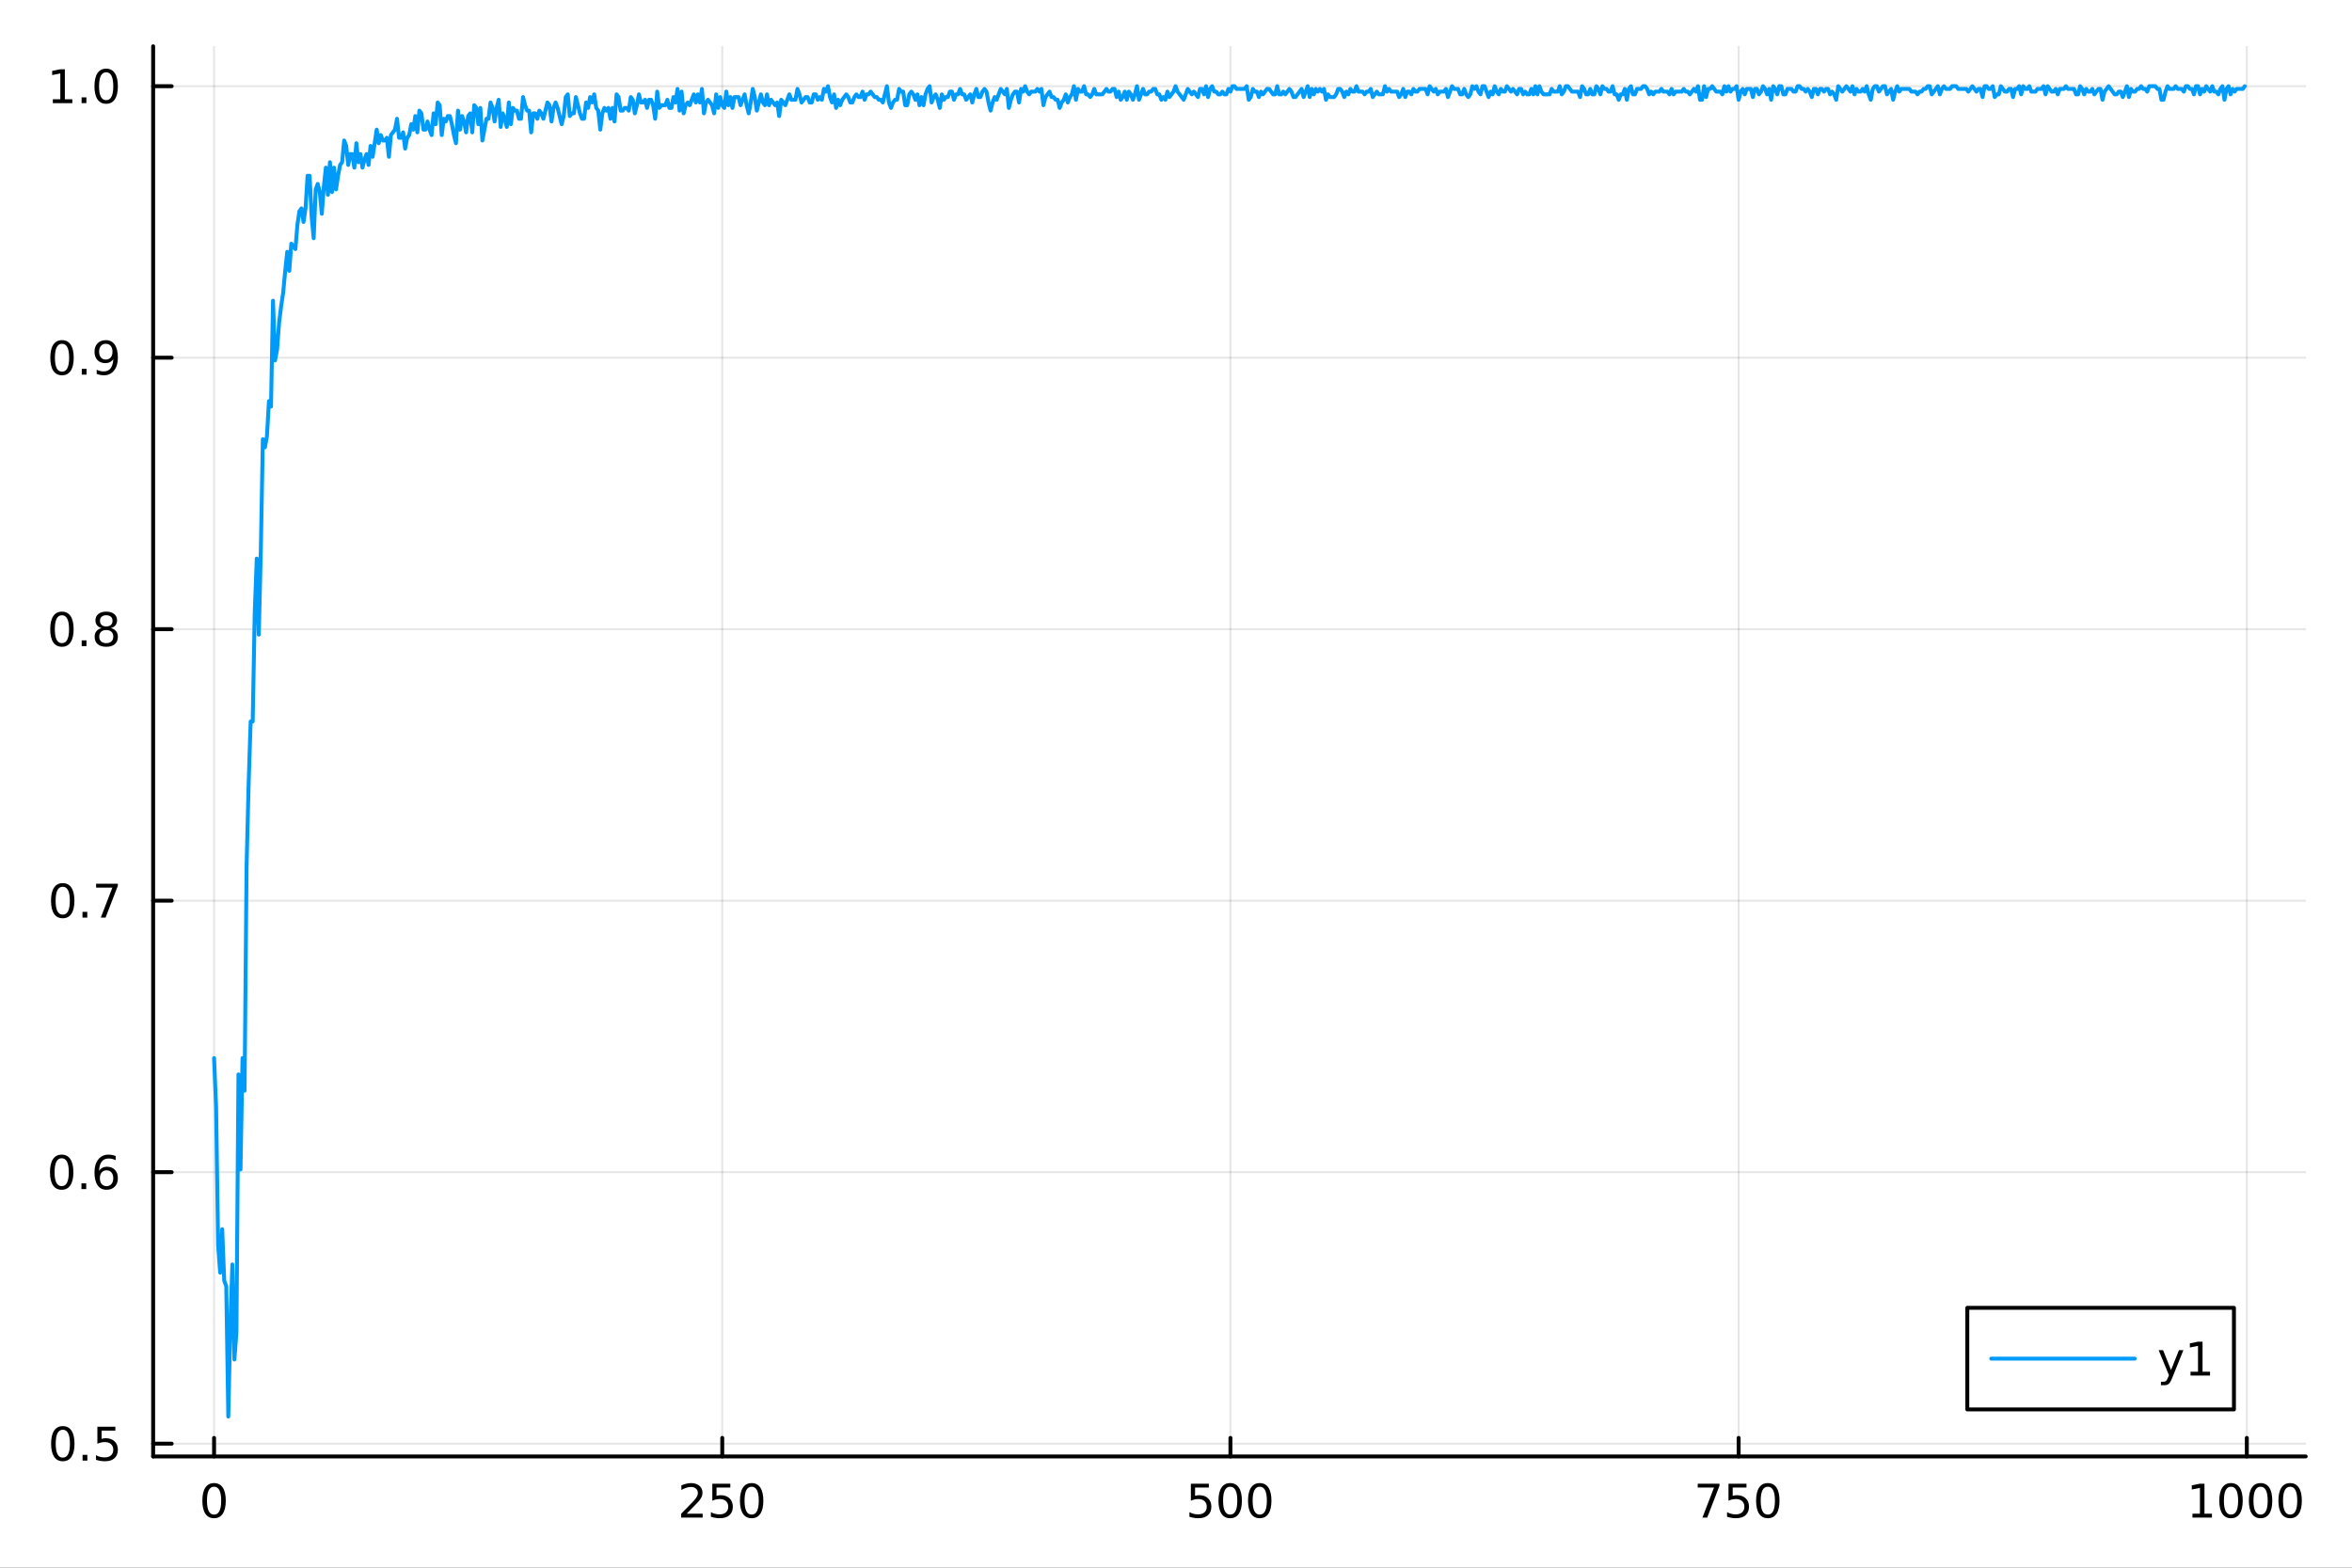 <?xml version="1.0" encoding="utf-8"?>
<svg xmlns="http://www.w3.org/2000/svg" xmlns:xlink="http://www.w3.org/1999/xlink" width="600" height="400" viewBox="0 0 2400 1600">
<rect x="0" y="0" width="2400" height="1600" fill="#333333" stroke="none"/>
<defs>
  <clipPath id="clip530">
    <rect x="0" y="0" width="2400" height="1600"/>
  </clipPath>
</defs>
<path clip-path="url(#clip530)" d="M0 1600 L2400 1600 L2400 0 L0 0  Z" fill="#ffffff" fill-rule="evenodd" fill-opacity="1"/>
<defs>
  <clipPath id="clip531">
    <rect x="480" y="0" width="1681" height="1600"/>
  </clipPath>
</defs>
<path clip-path="url(#clip530)" d="M156.274 1486.45 L2352.76 1486.45 L2352.76 47.244 L156.274 47.244  Z" fill="#ffffff" fill-rule="evenodd" fill-opacity="1"/>
<defs>
  <clipPath id="clip532">
    <rect x="156" y="47" width="2197" height="1440"/>
  </clipPath>
</defs>
<polyline clip-path="url(#clip532)" style="stroke:#000000; stroke-linecap:round; stroke-linejoin:round; stroke-width:2; stroke-opacity:0.1; fill:none" points="218.439,1486.45 218.439,47.244 "/>
<polyline clip-path="url(#clip532)" style="stroke:#000000; stroke-linecap:round; stroke-linejoin:round; stroke-width:2; stroke-opacity:0.1; fill:none" points="736.995,1486.45 736.995,47.244 "/>
<polyline clip-path="url(#clip532)" style="stroke:#000000; stroke-linecap:round; stroke-linejoin:round; stroke-width:2; stroke-opacity:0.1; fill:none" points="1255.55,1486.45 1255.55,47.244 "/>
<polyline clip-path="url(#clip532)" style="stroke:#000000; stroke-linecap:round; stroke-linejoin:round; stroke-width:2; stroke-opacity:0.1; fill:none" points="1774.11,1486.45 1774.11,47.244 "/>
<polyline clip-path="url(#clip532)" style="stroke:#000000; stroke-linecap:round; stroke-linejoin:round; stroke-width:2; stroke-opacity:0.1; fill:none" points="2292.67,1486.45 2292.67,47.244 "/>
<polyline clip-path="url(#clip530)" style="stroke:#000000; stroke-linecap:round; stroke-linejoin:round; stroke-width:4; stroke-opacity:1; fill:none" points="156.274,1486.45 2352.76,1486.45 "/>
<polyline clip-path="url(#clip530)" style="stroke:#000000; stroke-linecap:round; stroke-linejoin:round; stroke-width:4; stroke-opacity:1; fill:none" points="218.439,1486.45 218.439,1467.55 "/>
<polyline clip-path="url(#clip530)" style="stroke:#000000; stroke-linecap:round; stroke-linejoin:round; stroke-width:4; stroke-opacity:1; fill:none" points="736.995,1486.45 736.995,1467.55 "/>
<polyline clip-path="url(#clip530)" style="stroke:#000000; stroke-linecap:round; stroke-linejoin:round; stroke-width:4; stroke-opacity:1; fill:none" points="1255.55,1486.45 1255.55,1467.55 "/>
<polyline clip-path="url(#clip530)" style="stroke:#000000; stroke-linecap:round; stroke-linejoin:round; stroke-width:4; stroke-opacity:1; fill:none" points="1774.11,1486.45 1774.11,1467.55 "/>
<polyline clip-path="url(#clip530)" style="stroke:#000000; stroke-linecap:round; stroke-linejoin:round; stroke-width:4; stroke-opacity:1; fill:none" points="2292.67,1486.45 2292.67,1467.55 "/>
<path clip-path="url(#clip530)" d="M218.439 1517.37 Q214.828 1517.37 212.999 1520.93 Q211.193 1524.47 211.193 1531.6 Q211.193 1538.71 212.999 1542.27 Q214.828 1545.82 218.439 1545.82 Q222.073 1545.82 223.879 1542.27 Q225.707 1538.71 225.707 1531.6 Q225.707 1524.47 223.879 1520.93 Q222.073 1517.37 218.439 1517.37 M218.439 1513.66 Q224.249 1513.66 227.304 1518.27 Q230.383 1522.85 230.383 1531.6 Q230.383 1540.33 227.304 1544.94 Q224.249 1549.52 218.439 1549.52 Q212.629 1549.52 209.55 1544.94 Q206.494 1540.33 206.494 1531.6 Q206.494 1522.85 209.55 1518.27 Q212.629 1513.66 218.439 1513.66 Z" fill="#000000" fill-rule="nonzero" fill-opacity="1" /><path clip-path="url(#clip530)" d="M700.688 1544.91 L717.007 1544.91 L717.007 1548.85 L695.063 1548.85 L695.063 1544.91 Q697.725 1542.16 702.308 1537.53 Q706.915 1532.88 708.095 1531.53 Q710.34 1529.01 711.22 1527.27 Q712.123 1525.51 712.123 1523.82 Q712.123 1521.07 710.178 1519.33 Q708.257 1517.6 705.155 1517.6 Q702.956 1517.6 700.503 1518.36 Q698.072 1519.13 695.294 1520.68 L695.294 1515.95 Q698.118 1514.82 700.572 1514.24 Q703.026 1513.66 705.063 1513.66 Q710.433 1513.66 713.628 1516.35 Q716.822 1519.03 716.822 1523.52 Q716.822 1525.65 716.012 1527.57 Q715.225 1529.47 713.118 1532.07 Q712.54 1532.74 709.438 1535.95 Q706.336 1539.15 700.688 1544.91 Z" fill="#000000" fill-rule="nonzero" fill-opacity="1" /><path clip-path="url(#clip530)" d="M726.868 1514.29 L745.225 1514.29 L745.225 1518.22 L731.151 1518.22 L731.151 1526.7 Q732.169 1526.35 733.188 1526.19 Q734.206 1526 735.225 1526 Q741.012 1526 744.391 1529.17 Q747.771 1532.34 747.771 1537.76 Q747.771 1543.34 744.299 1546.44 Q740.826 1549.52 734.507 1549.52 Q732.331 1549.52 730.063 1549.15 Q727.817 1548.78 725.41 1548.04 L725.41 1543.34 Q727.493 1544.47 729.715 1545.03 Q731.938 1545.58 734.414 1545.58 Q738.419 1545.58 740.757 1543.48 Q743.095 1541.37 743.095 1537.76 Q743.095 1534.15 740.757 1532.04 Q738.419 1529.94 734.414 1529.94 Q732.539 1529.94 730.664 1530.35 Q728.813 1530.77 726.868 1531.65 L726.868 1514.29 Z" fill="#000000" fill-rule="nonzero" fill-opacity="1" /><path clip-path="url(#clip530)" d="M766.984 1517.37 Q763.373 1517.37 761.544 1520.93 Q759.738 1524.47 759.738 1531.6 Q759.738 1538.71 761.544 1542.27 Q763.373 1545.82 766.984 1545.82 Q770.618 1545.82 772.423 1542.27 Q774.252 1538.71 774.252 1531.6 Q774.252 1524.47 772.423 1520.93 Q770.618 1517.37 766.984 1517.37 M766.984 1513.66 Q772.794 1513.66 775.849 1518.27 Q778.928 1522.85 778.928 1531.6 Q778.928 1540.33 775.849 1544.94 Q772.794 1549.52 766.984 1549.52 Q761.174 1549.52 758.095 1544.94 Q755.039 1540.33 755.039 1531.6 Q755.039 1522.85 758.095 1518.27 Q761.174 1513.66 766.984 1513.66 Z" fill="#000000" fill-rule="nonzero" fill-opacity="1" /><path clip-path="url(#clip530)" d="M1215.17 1514.29 L1233.53 1514.29 L1233.53 1518.22 L1219.45 1518.22 L1219.45 1526.7 Q1220.47 1526.35 1221.49 1526.19 Q1222.51 1526 1223.53 1526 Q1229.31 1526 1232.69 1529.17 Q1236.07 1532.34 1236.07 1537.76 Q1236.07 1543.34 1232.6 1546.44 Q1229.13 1549.52 1222.81 1549.52 Q1220.63 1549.52 1218.36 1549.15 Q1216.12 1548.78 1213.71 1548.04 L1213.71 1543.34 Q1215.8 1544.47 1218.02 1545.03 Q1220.24 1545.58 1222.72 1545.58 Q1226.72 1545.58 1229.06 1543.48 Q1231.4 1541.37 1231.4 1537.76 Q1231.4 1534.15 1229.06 1532.04 Q1226.72 1529.94 1222.72 1529.94 Q1220.84 1529.94 1218.97 1530.35 Q1217.11 1530.77 1215.17 1531.65 L1215.17 1514.29 Z" fill="#000000" fill-rule="nonzero" fill-opacity="1" /><path clip-path="url(#clip530)" d="M1255.29 1517.37 Q1251.67 1517.37 1249.85 1520.93 Q1248.04 1524.47 1248.04 1531.6 Q1248.04 1538.71 1249.85 1542.27 Q1251.67 1545.82 1255.29 1545.82 Q1258.92 1545.82 1260.73 1542.27 Q1262.55 1538.71 1262.55 1531.6 Q1262.55 1524.47 1260.73 1520.93 Q1258.92 1517.37 1255.29 1517.37 M1255.29 1513.66 Q1261.1 1513.66 1264.15 1518.27 Q1267.23 1522.85 1267.23 1531.6 Q1267.23 1540.33 1264.15 1544.94 Q1261.1 1549.52 1255.29 1549.52 Q1249.48 1549.52 1246.4 1544.94 Q1243.34 1540.33 1243.34 1531.6 Q1243.34 1522.85 1246.4 1518.27 Q1249.48 1513.66 1255.29 1513.66 Z" fill="#000000" fill-rule="nonzero" fill-opacity="1" /><path clip-path="url(#clip530)" d="M1285.45 1517.37 Q1281.84 1517.37 1280.01 1520.93 Q1278.2 1524.47 1278.2 1531.6 Q1278.2 1538.71 1280.01 1542.27 Q1281.84 1545.82 1285.45 1545.82 Q1289.08 1545.82 1290.89 1542.27 Q1292.72 1538.71 1292.72 1531.6 Q1292.72 1524.47 1290.89 1520.93 Q1289.08 1517.37 1285.45 1517.37 M1285.45 1513.66 Q1291.26 1513.66 1294.31 1518.27 Q1297.39 1522.85 1297.39 1531.6 Q1297.39 1540.33 1294.31 1544.94 Q1291.26 1549.52 1285.45 1549.52 Q1279.64 1549.52 1276.56 1544.94 Q1273.5 1540.33 1273.5 1531.6 Q1273.5 1522.85 1276.56 1518.27 Q1279.64 1513.66 1285.45 1513.66 Z" fill="#000000" fill-rule="nonzero" fill-opacity="1" /><path clip-path="url(#clip530)" d="M1732.38 1514.29 L1754.61 1514.29 L1754.61 1516.28 L1742.06 1548.85 L1737.18 1548.85 L1748.98 1518.22 L1732.38 1518.22 L1732.38 1514.29 Z" fill="#000000" fill-rule="nonzero" fill-opacity="1" /><path clip-path="url(#clip530)" d="M1763.77 1514.29 L1782.13 1514.29 L1782.13 1518.22 L1768.06 1518.22 L1768.06 1526.7 Q1769.07 1526.35 1770.09 1526.19 Q1771.11 1526 1772.13 1526 Q1777.92 1526 1781.3 1529.17 Q1784.68 1532.34 1784.68 1537.76 Q1784.68 1543.34 1781.2 1546.44 Q1777.73 1549.52 1771.41 1549.52 Q1769.24 1549.52 1766.97 1549.15 Q1764.72 1548.78 1762.31 1548.04 L1762.31 1543.34 Q1764.4 1544.47 1766.62 1545.03 Q1768.84 1545.58 1771.32 1545.58 Q1775.32 1545.58 1777.66 1543.48 Q1780 1541.37 1780 1537.76 Q1780 1534.15 1777.66 1532.04 Q1775.32 1529.94 1771.32 1529.94 Q1769.44 1529.94 1767.57 1530.35 Q1765.72 1530.77 1763.77 1531.65 L1763.77 1514.29 Z" fill="#000000" fill-rule="nonzero" fill-opacity="1" /><path clip-path="url(#clip530)" d="M1803.89 1517.37 Q1800.28 1517.37 1798.45 1520.93 Q1796.64 1524.47 1796.64 1531.6 Q1796.64 1538.71 1798.45 1542.27 Q1800.28 1545.82 1803.89 1545.82 Q1807.52 1545.82 1809.33 1542.27 Q1811.16 1538.71 1811.16 1531.6 Q1811.16 1524.47 1809.33 1520.93 Q1807.52 1517.37 1803.89 1517.37 M1803.89 1513.66 Q1809.7 1513.66 1812.75 1518.27 Q1815.83 1522.85 1815.83 1531.6 Q1815.83 1540.33 1812.75 1544.94 Q1809.7 1549.52 1803.89 1549.52 Q1798.08 1549.52 1795 1544.94 Q1791.94 1540.33 1791.94 1531.6 Q1791.94 1522.85 1795 1518.27 Q1798.08 1513.66 1803.89 1513.66 Z" fill="#000000" fill-rule="nonzero" fill-opacity="1" /><path clip-path="url(#clip530)" d="M2237.19 1544.91 L2244.83 1544.91 L2244.83 1518.55 L2236.52 1520.21 L2236.52 1515.95 L2244.78 1514.29 L2249.46 1514.29 L2249.46 1544.91 L2257.1 1544.91 L2257.1 1548.85 L2237.19 1548.85 L2237.19 1544.91 Z" fill="#000000" fill-rule="nonzero" fill-opacity="1" /><path clip-path="url(#clip530)" d="M2276.54 1517.37 Q2272.93 1517.37 2271.1 1520.93 Q2269.3 1524.47 2269.3 1531.6 Q2269.3 1538.71 2271.1 1542.27 Q2272.93 1545.82 2276.54 1545.82 Q2280.18 1545.82 2281.98 1542.27 Q2283.81 1538.71 2283.81 1531.6 Q2283.81 1524.47 2281.98 1520.93 Q2280.18 1517.37 2276.54 1517.37 M2276.54 1513.66 Q2282.35 1513.66 2285.41 1518.27 Q2288.49 1522.85 2288.49 1531.6 Q2288.49 1540.33 2285.41 1544.94 Q2282.35 1549.52 2276.54 1549.52 Q2270.73 1549.52 2267.65 1544.94 Q2264.6 1540.33 2264.6 1531.6 Q2264.6 1522.85 2267.65 1518.27 Q2270.73 1513.66 2276.54 1513.66 Z" fill="#000000" fill-rule="nonzero" fill-opacity="1" /><path clip-path="url(#clip530)" d="M2306.7 1517.37 Q2303.09 1517.37 2301.27 1520.93 Q2299.46 1524.47 2299.46 1531.6 Q2299.46 1538.71 2301.27 1542.27 Q2303.09 1545.82 2306.7 1545.82 Q2310.34 1545.82 2312.14 1542.27 Q2313.97 1538.71 2313.97 1531.6 Q2313.97 1524.47 2312.14 1520.93 Q2310.34 1517.37 2306.7 1517.37 M2306.7 1513.66 Q2312.51 1513.66 2315.57 1518.27 Q2318.65 1522.85 2318.65 1531.6 Q2318.65 1540.33 2315.57 1544.94 Q2312.51 1549.52 2306.7 1549.52 Q2300.89 1549.52 2297.82 1544.94 Q2294.76 1540.33 2294.76 1531.6 Q2294.76 1522.85 2297.82 1518.27 Q2300.89 1513.66 2306.7 1513.66 Z" fill="#000000" fill-rule="nonzero" fill-opacity="1" /><path clip-path="url(#clip530)" d="M2336.87 1517.37 Q2333.26 1517.37 2331.43 1520.93 Q2329.62 1524.47 2329.62 1531.6 Q2329.62 1538.71 2331.43 1542.27 Q2333.26 1545.82 2336.87 1545.82 Q2340.5 1545.82 2342.31 1542.27 Q2344.14 1538.71 2344.14 1531.6 Q2344.14 1524.47 2342.31 1520.93 Q2340.5 1517.37 2336.87 1517.37 M2336.87 1513.66 Q2342.68 1513.66 2345.73 1518.27 Q2348.81 1522.85 2348.81 1531.6 Q2348.81 1540.33 2345.73 1544.94 Q2342.68 1549.52 2336.87 1549.52 Q2331.06 1549.52 2327.98 1544.94 Q2324.92 1540.33 2324.92 1531.6 Q2324.92 1522.85 2327.98 1518.27 Q2331.06 1513.66 2336.87 1513.66 Z" fill="#000000" fill-rule="nonzero" fill-opacity="1" /><polyline clip-path="url(#clip532)" style="stroke:#000000; stroke-linecap:round; stroke-linejoin:round; stroke-width:2; stroke-opacity:0.1; fill:none" points="156.274,1473.42 2352.76,1473.42 "/>
<polyline clip-path="url(#clip532)" style="stroke:#000000; stroke-linecap:round; stroke-linejoin:round; stroke-width:2; stroke-opacity:0.1; fill:none" points="156.274,1196.33 2352.76,1196.33 "/>
<polyline clip-path="url(#clip532)" style="stroke:#000000; stroke-linecap:round; stroke-linejoin:round; stroke-width:2; stroke-opacity:0.1; fill:none" points="156.274,919.245 2352.76,919.245 "/>
<polyline clip-path="url(#clip532)" style="stroke:#000000; stroke-linecap:round; stroke-linejoin:round; stroke-width:2; stroke-opacity:0.1; fill:none" points="156.274,642.156 2352.76,642.156 "/>
<polyline clip-path="url(#clip532)" style="stroke:#000000; stroke-linecap:round; stroke-linejoin:round; stroke-width:2; stroke-opacity:0.1; fill:none" points="156.274,365.066 2352.76,365.066 "/>
<polyline clip-path="url(#clip532)" style="stroke:#000000; stroke-linecap:round; stroke-linejoin:round; stroke-width:2; stroke-opacity:0.1; fill:none" points="156.274,87.976 2352.76,87.976 "/>
<polyline clip-path="url(#clip530)" style="stroke:#000000; stroke-linecap:round; stroke-linejoin:round; stroke-width:4; stroke-opacity:1; fill:none" points="156.274,1486.45 156.274,47.244 "/>
<polyline clip-path="url(#clip530)" style="stroke:#000000; stroke-linecap:round; stroke-linejoin:round; stroke-width:4; stroke-opacity:1; fill:none" points="156.274,1473.42 175.172,1473.42 "/>
<polyline clip-path="url(#clip530)" style="stroke:#000000; stroke-linecap:round; stroke-linejoin:round; stroke-width:4; stroke-opacity:1; fill:none" points="156.274,1196.33 175.172,1196.33 "/>
<polyline clip-path="url(#clip530)" style="stroke:#000000; stroke-linecap:round; stroke-linejoin:round; stroke-width:4; stroke-opacity:1; fill:none" points="156.274,919.245 175.172,919.245 "/>
<polyline clip-path="url(#clip530)" style="stroke:#000000; stroke-linecap:round; stroke-linejoin:round; stroke-width:4; stroke-opacity:1; fill:none" points="156.274,642.156 175.172,642.156 "/>
<polyline clip-path="url(#clip530)" style="stroke:#000000; stroke-linecap:round; stroke-linejoin:round; stroke-width:4; stroke-opacity:1; fill:none" points="156.274,365.066 175.172,365.066 "/>
<polyline clip-path="url(#clip530)" style="stroke:#000000; stroke-linecap:round; stroke-linejoin:round; stroke-width:4; stroke-opacity:1; fill:none" points="156.274,87.976 175.172,87.976 "/>
<path clip-path="url(#clip530)" d="M64.094 1459.22 Q60.483 1459.22 58.654 1462.79 Q56.849 1466.33 56.849 1473.46 Q56.849 1480.57 58.654 1484.13 Q60.483 1487.67 64.094 1487.67 Q67.728 1487.67 69.534 1484.13 Q71.362 1480.57 71.362 1473.46 Q71.362 1466.33 69.534 1462.79 Q67.728 1459.22 64.094 1459.22 M64.094 1455.52 Q69.904 1455.52 72.96 1460.13 Q76.038 1464.71 76.038 1473.46 Q76.038 1482.19 72.96 1486.79 Q69.904 1491.38 64.094 1491.38 Q58.284 1491.38 55.205 1486.79 Q52.15 1482.19 52.15 1473.46 Q52.15 1464.71 55.205 1460.13 Q58.284 1455.52 64.094 1455.52 Z" fill="#000000" fill-rule="nonzero" fill-opacity="1" /><path clip-path="url(#clip530)" d="M84.256 1484.83 L89.14 1484.83 L89.14 1490.7 L84.256 1490.7 L84.256 1484.83 Z" fill="#000000" fill-rule="nonzero" fill-opacity="1" /><path clip-path="url(#clip530)" d="M99.371 1456.14 L117.728 1456.14 L117.728 1460.08 L103.654 1460.08 L103.654 1468.55 Q104.672 1468.2 105.691 1468.04 Q106.709 1467.86 107.728 1467.86 Q113.515 1467.86 116.895 1471.03 Q120.274 1474.2 120.274 1479.62 Q120.274 1485.2 116.802 1488.3 Q113.33 1491.38 107.01 1491.38 Q104.834 1491.38 102.566 1491.01 Q100.321 1490.64 97.913 1489.89 L97.913 1485.2 Q99.996 1486.33 102.219 1486.89 Q104.441 1487.44 106.918 1487.44 Q110.922 1487.44 113.26 1485.33 Q115.598 1483.23 115.598 1479.62 Q115.598 1476.01 113.26 1473.9 Q110.922 1471.79 106.918 1471.79 Q105.043 1471.79 103.168 1472.21 Q101.316 1472.63 99.371 1473.51 L99.371 1456.14 Z" fill="#000000" fill-rule="nonzero" fill-opacity="1" /><path clip-path="url(#clip530)" d="M62.937 1182.13 Q59.325 1182.13 57.497 1185.7 Q55.691 1189.24 55.691 1196.37 Q55.691 1203.48 57.497 1207.04 Q59.325 1210.58 62.937 1210.58 Q66.571 1210.58 68.376 1207.04 Q70.205 1203.48 70.205 1196.37 Q70.205 1189.24 68.376 1185.7 Q66.571 1182.13 62.937 1182.13 M62.937 1178.43 Q68.747 1178.43 71.802 1183.04 Q74.881 1187.62 74.881 1196.37 Q74.881 1205.1 71.802 1209.7 Q68.747 1214.29 62.937 1214.29 Q57.126 1214.29 54.048 1209.7 Q50.992 1205.1 50.992 1196.37 Q50.992 1187.62 54.048 1183.04 Q57.126 1178.43 62.937 1178.43 Z" fill="#000000" fill-rule="nonzero" fill-opacity="1" /><path clip-path="url(#clip530)" d="M83.098 1207.74 L87.983 1207.74 L87.983 1213.61 L83.098 1213.61 L83.098 1207.74 Z" fill="#000000" fill-rule="nonzero" fill-opacity="1" /><path clip-path="url(#clip530)" d="M108.746 1194.47 Q105.598 1194.47 103.746 1196.62 Q101.918 1198.78 101.918 1202.53 Q101.918 1206.25 103.746 1208.43 Q105.598 1210.58 108.746 1210.58 Q111.895 1210.58 113.723 1208.43 Q115.575 1206.25 115.575 1202.53 Q115.575 1198.78 113.723 1196.62 Q111.895 1194.47 108.746 1194.47 M118.029 1179.82 L118.029 1184.08 Q116.27 1183.24 114.464 1182.8 Q112.682 1182.37 110.922 1182.37 Q106.293 1182.37 103.839 1185.49 Q101.409 1188.62 101.061 1194.93 Q102.427 1192.92 104.487 1191.86 Q106.547 1190.77 109.024 1190.77 Q114.233 1190.77 117.242 1193.94 Q120.274 1197.09 120.274 1202.53 Q120.274 1207.85 117.126 1211.07 Q113.978 1214.29 108.746 1214.29 Q102.751 1214.29 99.58 1209.7 Q96.409 1205.1 96.409 1196.37 Q96.409 1188.18 100.297 1183.31 Q104.186 1178.43 110.737 1178.43 Q112.496 1178.43 114.279 1178.78 Q116.084 1179.12 118.029 1179.82 Z" fill="#000000" fill-rule="nonzero" fill-opacity="1" /><path clip-path="url(#clip530)" d="M64.001 905.044 Q60.39 905.044 58.562 908.609 Q56.756 912.15 56.756 919.28 Q56.756 926.386 58.562 929.951 Q60.39 933.493 64.001 933.493 Q67.636 933.493 69.441 929.951 Q71.27 926.386 71.27 919.28 Q71.27 912.15 69.441 908.609 Q67.636 905.044 64.001 905.044 M64.001 901.34 Q69.811 901.34 72.867 905.947 Q75.946 910.53 75.946 919.28 Q75.946 928.007 72.867 932.613 Q69.811 937.197 64.001 937.197 Q58.191 937.197 55.112 932.613 Q52.057 928.007 52.057 919.28 Q52.057 910.53 55.112 905.947 Q58.191 901.34 64.001 901.34 Z" fill="#000000" fill-rule="nonzero" fill-opacity="1" /><path clip-path="url(#clip530)" d="M84.163 930.646 L89.047 930.646 L89.047 936.525 L84.163 936.525 L84.163 930.646 Z" fill="#000000" fill-rule="nonzero" fill-opacity="1" /><path clip-path="url(#clip530)" d="M98.052 901.965 L120.274 901.965 L120.274 903.956 L107.728 936.525 L102.844 936.525 L114.649 905.9 L98.052 905.9 L98.052 901.965 Z" fill="#000000" fill-rule="nonzero" fill-opacity="1" /><path clip-path="url(#clip530)" d="M63.191 627.954 Q59.58 627.954 57.751 631.519 Q55.946 635.061 55.946 642.19 Q55.946 649.297 57.751 652.862 Q59.58 656.403 63.191 656.403 Q66.825 656.403 68.631 652.862 Q70.46 649.297 70.46 642.19 Q70.46 635.061 68.631 631.519 Q66.825 627.954 63.191 627.954 M63.191 624.251 Q69.001 624.251 72.057 628.857 Q75.135 633.44 75.135 642.19 Q75.135 650.917 72.057 655.524 Q69.001 660.107 63.191 660.107 Q57.381 660.107 54.302 655.524 Q51.247 650.917 51.247 642.19 Q51.247 633.44 54.302 628.857 Q57.381 624.251 63.191 624.251 Z" fill="#000000" fill-rule="nonzero" fill-opacity="1" /><path clip-path="url(#clip530)" d="M83.353 653.556 L88.237 653.556 L88.237 659.436 L83.353 659.436 L83.353 653.556 Z" fill="#000000" fill-rule="nonzero" fill-opacity="1" /><path clip-path="url(#clip530)" d="M108.422 643.024 Q105.089 643.024 103.168 644.806 Q101.27 646.588 101.27 649.713 Q101.27 652.838 103.168 654.621 Q105.089 656.403 108.422 656.403 Q111.756 656.403 113.677 654.621 Q115.598 652.815 115.598 649.713 Q115.598 646.588 113.677 644.806 Q111.779 643.024 108.422 643.024 M103.746 641.033 Q100.737 640.292 99.047 638.232 Q97.381 636.172 97.381 633.209 Q97.381 629.065 100.321 626.658 Q103.284 624.251 108.422 624.251 Q113.584 624.251 116.524 626.658 Q119.464 629.065 119.464 633.209 Q119.464 636.172 117.774 638.232 Q116.108 640.292 113.121 641.033 Q116.501 641.82 118.376 644.112 Q120.274 646.403 120.274 649.713 Q120.274 654.737 117.195 657.422 Q114.14 660.107 108.422 660.107 Q102.705 660.107 99.626 657.422 Q96.571 654.737 96.571 649.713 Q96.571 646.403 98.469 644.112 Q100.367 641.82 103.746 641.033 M102.034 633.649 Q102.034 636.334 103.7 637.839 Q105.39 639.343 108.422 639.343 Q111.432 639.343 113.121 637.839 Q114.834 636.334 114.834 633.649 Q114.834 630.964 113.121 629.459 Q111.432 627.954 108.422 627.954 Q105.39 627.954 103.7 629.459 Q102.034 630.964 102.034 633.649 Z" fill="#000000" fill-rule="nonzero" fill-opacity="1" /><path clip-path="url(#clip530)" d="M63.284 350.865 Q59.673 350.865 57.844 354.429 Q56.038 357.971 56.038 365.101 Q56.038 372.207 57.844 375.772 Q59.673 379.314 63.284 379.314 Q66.918 379.314 68.724 375.772 Q70.552 372.207 70.552 365.101 Q70.552 357.971 68.724 354.429 Q66.918 350.865 63.284 350.865 M63.284 347.161 Q69.094 347.161 72.149 351.767 Q75.228 356.351 75.228 365.101 Q75.228 373.827 72.149 378.434 Q69.094 383.017 63.284 383.017 Q57.474 383.017 54.395 378.434 Q51.339 373.827 51.339 365.101 Q51.339 356.351 54.395 351.767 Q57.474 347.161 63.284 347.161 Z" fill="#000000" fill-rule="nonzero" fill-opacity="1" /><path clip-path="url(#clip530)" d="M83.446 376.466 L88.33 376.466 L88.33 382.346 L83.446 382.346 L83.446 376.466 Z" fill="#000000" fill-rule="nonzero" fill-opacity="1" /><path clip-path="url(#clip530)" d="M98.654 381.628 L98.654 377.369 Q100.413 378.202 102.219 378.642 Q104.024 379.082 105.76 379.082 Q110.39 379.082 112.82 375.98 Q115.274 372.855 115.621 366.513 Q114.279 368.503 112.219 369.568 Q110.158 370.633 107.658 370.633 Q102.473 370.633 99.441 367.508 Q96.432 364.36 96.432 358.92 Q96.432 353.596 99.58 350.379 Q102.728 347.161 107.959 347.161 Q113.955 347.161 117.103 351.767 Q120.274 356.351 120.274 365.101 Q120.274 373.272 116.385 378.156 Q112.52 383.017 105.969 383.017 Q104.209 383.017 102.404 382.67 Q100.598 382.323 98.654 381.628 M107.959 366.976 Q111.108 366.976 112.936 364.823 Q114.788 362.67 114.788 358.92 Q114.788 355.193 112.936 353.041 Q111.108 350.865 107.959 350.865 Q104.811 350.865 102.959 353.041 Q101.131 355.193 101.131 358.92 Q101.131 362.67 102.959 364.823 Q104.811 366.976 107.959 366.976 Z" fill="#000000" fill-rule="nonzero" fill-opacity="1" /><path clip-path="url(#clip530)" d="M53.909 101.321 L61.548 101.321 L61.548 74.956 L53.237 76.622 L53.237 72.363 L61.501 70.696 L66.177 70.696 L66.177 101.321 L73.816 101.321 L73.816 105.256 L53.909 105.256 L53.909 101.321 Z" fill="#000000" fill-rule="nonzero" fill-opacity="1" /><path clip-path="url(#clip530)" d="M83.26 99.377 L88.145 99.377 L88.145 105.256 L83.26 105.256 L83.26 99.377 Z" fill="#000000" fill-rule="nonzero" fill-opacity="1" /><path clip-path="url(#clip530)" d="M108.33 73.775 Q104.719 73.775 102.89 77.34 Q101.084 80.881 101.084 88.011 Q101.084 95.117 102.89 98.682 Q104.719 102.224 108.33 102.224 Q111.964 102.224 113.77 98.682 Q115.598 95.117 115.598 88.011 Q115.598 80.881 113.77 77.34 Q111.964 73.775 108.33 73.775 M108.33 70.071 Q114.14 70.071 117.195 74.678 Q120.274 79.261 120.274 88.011 Q120.274 96.738 117.195 101.344 Q114.14 105.928 108.33 105.928 Q102.52 105.928 99.441 101.344 Q96.385 96.738 96.385 88.011 Q96.385 79.261 99.441 74.678 Q102.52 70.071 108.33 70.071 Z" fill="#000000" fill-rule="nonzero" fill-opacity="1" /><polyline clip-path="url(#clip532)" style="stroke:#009af9; stroke-linecap:round; stroke-linejoin:round; stroke-width:4; stroke-opacity:1; fill:none" points="218.439,1079.96 220.513,1129.83 222.587,1271.15 224.661,1298.86 226.736,1254.52 228.81,1307.17 230.884,1312.71 232.958,1445.72 235.033,1351.51 237.107,1290.55 239.181,1387.53 241.255,1359.82 243.329,1096.58 245.404,1193.56 247.478,1079.96 249.552,1113.21 251.626,883.224 253.701,800.097 255.775,736.366 257.849,736.366 259.923,625.53 261.998,570.112 264.072,647.697 266.146,561.8 268.22,448.193 270.294,456.506 272.369,445.422 274.443,409.4 276.517,414.942 278.591,306.877 280.666,367.837 282.74,356.753 284.814,329.044 286.888,312.419 288.962,298.564 291.037,276.397 293.111,257.001 295.185,276.397 297.259,248.688 299.334,251.459 301.408,254.23 303.482,229.292 305.556,215.438 307.63,212.667 309.705,226.521 311.779,212.667 313.853,179.416 315.927,179.416 318.002,220.979 320.076,243.146 322.15,193.27 324.224,187.729 326.299,196.041 328.373,218.208 330.447,190.499 332.521,171.103 334.595,198.812 336.67,165.561 338.744,196.041 340.818,171.103 342.892,193.27 344.967,179.416 347.041,168.332 349.115,165.561 351.189,143.394 353.263,148.936 355.338,168.332 357.412,157.249 359.486,157.249 361.56,171.103 363.635,146.165 365.709,165.561 367.783,157.249 369.857,171.103 371.932,162.79 374.006,157.249 376.08,168.332 378.154,148.936 380.228,160.02 382.303,146.165 384.377,132.311 386.451,146.165 388.525,137.852 390.6,143.394 392.674,143.394 394.748,140.623 396.822,160.02 398.896,137.852 400.971,135.082 403.045,132.311 405.119,121.227 407.193,140.623 409.268,140.623 411.342,135.082 413.416,151.707 415.49,140.623 417.565,137.852 419.639,126.769 421.713,132.311 423.787,118.456 425.861,135.082 427.936,112.914 430.01,115.685 432.084,132.311 434.158,132.311 436.233,123.998 438.307,132.311 440.381,137.852 442.455,115.685 444.529,126.769 446.604,104.602 448.678,107.373 450.752,137.852 452.826,121.227 454.901,123.998 456.975,118.456 459.049,118.456 461.123,126.769 463.198,137.852 465.272,146.165 467.346,112.914 469.42,132.311 471.494,118.456 473.569,123.998 475.643,135.082 477.717,118.456 479.791,115.685 481.866,135.082 483.94,107.373 486.014,110.143 488.088,126.769 490.162,110.143 492.237,143.394 494.311,132.311 496.385,121.227 498.459,121.227 500.534,104.602 502.608,110.143 504.682,123.998 506.756,110.143 508.83,101.831 510.905,129.54 512.979,115.685 515.053,121.227 517.127,129.54 519.202,104.602 521.276,126.769 523.35,110.143 525.424,112.914 527.499,112.914 529.573,121.227 531.647,121.227 533.721,99.06 535.795,107.373 537.87,112.914 539.944,112.914 542.018,135.082 544.092,115.685 546.167,115.685 548.241,121.227 550.315,112.914 552.389,115.685 554.463,121.227 556.538,112.914 558.612,104.602 560.686,107.373 562.76,123.998 564.835,110.143 566.909,104.602 568.983,110.143 571.057,118.456 573.132,126.769 575.206,118.456 577.28,99.06 579.354,96.289 581.428,118.456 583.503,115.685 585.577,115.685 587.651,99.06 589.725,107.373 591.8,115.685 593.874,121.227 595.948,121.227 598.022,104.602 600.096,110.143 602.171,99.06 604.245,104.602 606.319,96.289 608.393,110.143 610.468,112.914 612.542,132.311 614.616,115.685 616.69,110.143 618.765,112.914 620.839,110.143 622.913,121.227 624.987,110.143 627.061,123.998 629.136,96.289 631.21,99.06 633.284,112.914 635.358,112.914 637.433,110.143 639.507,110.143 641.581,112.914 643.655,99.06 645.729,101.831 647.804,115.685 649.878,107.373 651.952,96.289 654.026,104.602 656.101,104.602 658.175,101.831 660.249,110.143 662.323,101.831 664.398,101.831 666.472,107.373 668.546,121.227 670.62,93.518 672.694,110.143 674.769,107.373 676.843,107.373 678.917,107.373 680.991,101.831 683.066,110.143 685.14,110.143 687.214,99.06 689.288,104.602 691.362,90.747 693.437,112.914 695.511,93.518 697.585,115.685 699.659,107.373 701.734,104.602 703.808,107.373 705.882,101.831 707.956,96.289 710.03,104.602 712.105,96.289 714.179,104.602 716.253,90.747 718.327,115.685 720.402,104.602 722.476,101.831 724.55,104.602 726.624,107.373 728.699,115.685 730.773,96.289 732.847,110.143 734.921,99.06 736.995,107.373 739.07,110.143 741.144,93.518 743.218,107.373 745.292,99.06 747.367,110.143 749.441,99.06 751.515,99.06 753.589,99.06 755.663,107.373 757.738,101.831 759.812,96.289 761.886,107.373 763.96,115.685 766.035,104.602 768.109,90.747 770.183,99.06 772.257,112.914 774.332,104.602 776.406,96.289 778.48,104.602 780.554,107.373 782.628,96.289 784.703,107.373 786.777,101.831 788.851,104.602 790.925,107.373 793,104.602 795.074,118.456 797.148,101.831 799.222,104.602 801.296,107.373 803.371,101.831 805.445,96.289 807.519,101.831 809.593,101.831 811.668,101.831 813.742,90.747 815.816,96.289 817.89,104.602 819.965,101.831 822.039,99.06 824.113,99.06 826.187,104.602 828.261,104.602 830.336,96.289 832.41,96.289 834.484,101.831 836.558,99.06 838.633,101.831 840.707,90.747 842.781,93.518 844.855,87.976 846.929,99.06 849.004,104.602 851.078,96.289 853.152,110.143 855.226,101.831 857.301,107.373 859.375,101.831 861.449,99.06 863.523,96.289 865.598,99.06 867.672,104.602 869.746,104.602 871.82,99.06 873.894,96.289 875.969,99.06 878.043,99.06 880.117,93.518 882.191,101.831 884.266,96.289 886.34,96.289 888.414,93.518 890.488,96.289 892.562,99.06 894.637,99.06 896.711,101.831 898.785,101.831 900.859,104.602 902.934,96.289 905.008,87.976 907.082,104.602 909.156,110.143 911.23,104.602 913.305,101.831 915.379,101.831 917.453,90.747 919.527,93.518 921.602,93.518 923.676,107.373 925.75,107.373 927.824,96.289 929.899,93.518 931.973,96.289 934.047,101.831 936.121,96.289 938.195,107.373 940.27,99.06 942.344,107.373 944.418,96.289 946.492,90.747 948.567,87.976 950.641,104.602 952.715,99.06 954.789,96.289 956.863,101.831 958.938,110.143 961.012,96.289 963.086,101.831 965.16,99.06 967.235,99.06 969.309,93.518 971.383,93.518 973.457,101.831 975.532,96.289 977.606,96.289 979.68,90.747 981.754,96.289 983.828,96.289 985.903,101.831 987.977,99.06 990.051,96.289 992.125,104.602 994.2,96.289 996.274,90.747 998.348,99.06 1000.42,99.06 1002.5,93.518 1004.57,90.747 1006.64,93.518 1008.72,104.602 1010.79,112.914 1012.87,104.602 1014.94,99.06 1017.02,101.831 1019.09,96.289 1021.16,90.747 1023.24,93.518 1025.31,96.289 1027.39,90.747 1029.46,110.143 1031.54,101.831 1033.61,96.289 1035.68,93.518 1037.76,93.518 1039.83,104.602 1041.91,90.747 1043.98,93.518 1046.06,87.976 1048.13,93.518 1050.2,96.289 1052.28,93.518 1054.35,93.518 1056.43,93.518 1058.5,90.747 1060.57,93.518 1062.65,90.747 1064.72,107.373 1066.8,99.06 1068.87,96.289 1070.95,93.518 1073.02,99.06 1075.09,99.06 1077.17,101.831 1079.24,101.831 1081.32,110.143 1083.39,104.602 1085.47,101.831 1087.54,96.289 1089.61,104.602 1091.69,99.06 1093.76,96.289 1095.84,87.976 1097.91,101.831 1099.99,90.747 1102.06,93.518 1104.13,93.518 1106.21,87.976 1108.28,96.289 1110.36,96.289 1112.43,99.06 1114.5,96.289 1116.58,90.747 1118.65,96.289 1120.73,96.289 1122.8,96.289 1124.88,96.289 1126.95,93.518 1129.02,90.747 1131.1,93.518 1133.17,93.518 1135.25,90.747 1137.32,90.747 1139.4,99.06 1141.47,93.518 1143.54,101.831 1145.62,99.06 1147.69,93.518 1149.77,101.831 1151.84,93.518 1153.92,96.289 1155.99,101.831 1158.06,96.289 1160.14,87.976 1162.21,101.831 1164.29,96.289 1166.36,90.747 1168.43,96.289 1170.51,96.289 1172.58,93.518 1174.66,93.518 1176.73,90.747 1178.81,90.747 1180.88,96.289 1182.95,96.289 1185.03,101.831 1187.1,99.06 1189.18,101.831 1191.25,93.518 1193.33,99.06 1195.4,96.289 1197.47,93.518 1199.55,87.976 1201.62,93.518 1203.7,96.289 1205.77,99.06 1207.84,101.831 1209.92,96.289 1211.99,90.747 1214.07,93.518 1216.14,96.289 1218.22,93.518 1220.29,96.289 1222.36,99.06 1224.44,90.747 1226.51,90.747 1228.59,96.289 1230.66,87.976 1232.74,99.06 1234.81,90.747 1236.88,87.976 1238.96,93.518 1241.03,93.518 1243.11,96.289 1245.18,96.289 1247.26,93.518 1249.33,96.289 1251.4,96.289 1253.48,90.747 1255.55,93.518 1257.63,87.976 1259.7,87.976 1261.77,90.747 1263.85,90.747 1265.92,90.747 1268,90.747 1270.07,90.747 1272.15,87.976 1274.22,101.831 1276.29,99.06 1278.37,90.747 1280.44,93.518 1282.52,93.518 1284.59,99.06 1286.67,93.518 1288.74,96.289 1290.81,93.518 1292.89,90.747 1294.96,90.747 1297.04,93.518 1299.11,96.289 1301.19,96.289 1303.26,87.976 1305.33,96.289 1307.41,96.289 1309.48,93.518 1311.56,96.289 1313.63,93.518 1315.7,90.747 1317.78,93.518 1319.85,99.06 1321.93,99.06 1324,96.289 1326.08,93.518 1328.15,90.747 1330.22,99.06 1332.3,93.518 1334.37,87.976 1336.45,99.06 1338.52,90.747 1340.6,96.289 1342.67,90.747 1344.74,93.518 1346.82,90.747 1348.89,93.518 1350.97,90.747 1353.04,101.831 1355.12,96.289 1357.19,99.06 1359.26,99.06 1361.34,99.06 1363.41,96.289 1365.49,90.747 1367.56,90.747 1369.63,93.518 1371.71,99.06 1373.78,93.518 1375.86,96.289 1377.93,90.747 1380.01,93.518 1382.08,93.518 1384.15,87.976 1386.23,93.518 1388.3,93.518 1390.38,93.518 1392.45,96.289 1394.53,93.518 1396.6,93.518 1398.67,90.747 1400.75,99.06 1402.82,96.289 1404.9,93.518 1406.97,96.289 1409.04,96.289 1411.12,96.289 1413.19,87.976 1415.27,93.518 1417.34,90.747 1419.42,93.518 1421.49,93.518 1423.56,93.518 1425.64,93.518 1427.71,99.06 1429.79,96.289 1431.86,90.747 1433.94,99.06 1436.01,93.518 1438.08,93.518 1440.16,96.289 1442.23,90.747 1444.31,93.518 1446.38,93.518 1448.46,90.747 1450.53,90.747 1452.6,90.747 1454.68,90.747 1456.75,96.289 1458.83,87.976 1460.9,90.747 1462.97,93.518 1465.05,90.747 1467.12,96.289 1469.2,93.518 1471.27,93.518 1473.35,93.518 1475.42,90.747 1477.49,99.06 1479.57,93.518 1481.64,87.976 1483.72,90.747 1485.79,90.747 1487.87,90.747 1489.94,96.289 1492.01,96.289 1494.09,90.747 1496.16,96.289 1498.24,99.06 1500.31,96.289 1502.39,87.976 1504.46,90.747 1506.53,87.976 1508.61,93.518 1510.68,96.289 1512.76,87.976 1514.83,87.976 1516.9,93.518 1518.98,99.06 1521.05,93.518 1523.13,96.289 1525.2,87.976 1527.28,93.518 1529.35,96.289 1531.42,90.747 1533.5,93.518 1535.57,93.518 1537.65,87.976 1539.72,90.747 1541.8,93.518 1543.87,90.747 1545.94,93.518 1548.02,96.289 1550.09,90.747 1552.17,90.747 1554.24,96.289 1556.32,93.518 1558.39,96.289 1560.46,96.289 1562.54,90.747 1564.61,96.289 1566.69,87.976 1568.76,96.289 1570.83,87.976 1572.91,93.518 1574.98,96.289 1577.06,96.289 1579.13,96.289 1581.21,96.289 1583.28,90.747 1585.35,93.518 1587.43,93.518 1589.5,93.518 1591.58,87.976 1593.65,96.289 1595.73,93.518 1597.8,87.976 1599.87,87.976 1601.95,90.747 1604.02,93.518 1606.1,93.518 1608.17,93.518 1610.24,93.518 1612.32,99.06 1614.39,87.976 1616.47,90.747 1618.54,96.289 1620.62,96.289 1622.69,90.747 1624.76,96.289 1626.84,96.289 1628.91,87.976 1630.99,90.747 1633.06,96.289 1635.14,87.976 1637.21,90.747 1639.28,90.747 1641.36,93.518 1643.43,93.518 1645.51,87.976 1647.58,96.289 1649.66,96.289 1651.73,101.831 1653.8,96.289 1655.88,96.289 1657.95,90.747 1660.03,101.831 1662.1,90.747 1664.17,87.976 1666.25,96.289 1668.32,96.289 1670.4,90.747 1672.47,90.747 1674.55,90.747 1676.62,87.976 1678.69,87.976 1680.77,90.747 1682.84,96.289 1684.92,93.518 1686.99,96.289 1689.07,93.518 1691.14,93.518 1693.21,93.518 1695.29,90.747 1697.36,93.518 1699.44,93.518 1701.51,93.518 1703.59,96.289 1705.66,90.747 1707.73,96.289 1709.81,93.518 1711.88,93.518 1713.96,93.518 1716.03,93.518 1718.1,90.747 1720.18,93.518 1722.25,93.518 1724.33,96.289 1726.4,93.518 1728.48,90.747 1730.55,93.518 1732.62,87.976 1734.7,101.831 1736.77,101.831 1738.85,87.976 1740.92,99.06 1743,90.747 1745.07,90.747 1747.14,87.976 1749.22,90.747 1751.29,93.518 1753.37,93.518 1755.44,93.518 1757.52,96.289 1759.59,87.976 1761.66,93.518 1763.74,87.976 1765.81,93.518 1767.89,90.747 1769.96,90.747 1772.03,87.976 1774.11,101.831 1776.18,93.518 1778.26,90.747 1780.33,96.289 1782.41,90.747 1784.48,90.747 1786.55,90.747 1788.63,99.06 1790.7,90.747 1792.78,90.747 1794.85,96.289 1796.93,93.518 1799,87.976 1801.07,90.747 1803.15,96.289 1805.22,90.747 1807.3,101.831 1809.37,87.976 1811.44,90.747 1813.52,96.289 1815.59,87.976 1817.67,87.976 1819.74,96.289 1821.82,96.289 1823.89,90.747 1825.96,90.747 1828.04,90.747 1830.11,93.518 1832.19,93.518 1834.26,87.976 1836.34,87.976 1838.41,90.747 1840.48,90.747 1842.56,93.518 1844.63,90.747 1846.71,93.518 1848.78,99.06 1850.86,90.747 1852.93,90.747 1855,96.289 1857.08,90.747 1859.15,90.747 1861.23,93.518 1863.3,90.747 1865.37,90.747 1867.45,96.289 1869.52,93.518 1871.6,96.289 1873.67,101.831 1875.75,87.976 1877.82,90.747 1879.89,93.518 1881.97,90.747 1884.04,87.976 1886.12,90.747 1888.19,93.518 1890.27,87.976 1892.34,96.289 1894.41,90.747 1896.49,93.518 1898.56,93.518 1900.64,90.747 1902.71,93.518 1904.79,87.976 1906.86,96.289 1908.93,101.831 1911.01,90.747 1913.08,87.976 1915.16,87.976 1917.23,93.518 1919.3,90.747 1921.38,87.976 1923.45,87.976 1925.53,96.289 1927.6,93.518 1929.68,90.747 1931.75,101.831 1933.82,93.518 1935.9,87.976 1937.97,93.518 1940.05,90.747 1942.12,90.747 1944.2,90.747 1946.27,90.747 1948.34,90.747 1950.42,93.518 1952.49,93.518 1954.57,93.518 1956.64,96.289 1958.72,93.518 1960.79,93.518 1962.86,90.747 1964.94,90.747 1967.01,87.976 1969.09,87.976 1971.16,96.289 1973.23,93.518 1975.31,90.747 1977.38,87.976 1979.46,96.289 1981.53,90.747 1983.61,87.976 1985.68,90.747 1987.75,90.747 1989.83,90.747 1991.9,87.976 1993.98,87.976 1996.05,87.976 1998.13,90.747 2000.2,90.747 2002.27,90.747 2004.35,90.747 2006.42,90.747 2008.5,93.518 2010.57,90.747 2012.64,87.976 2014.72,90.747 2016.79,93.518 2018.87,90.747 2020.94,90.747 2023.02,99.06 2025.09,87.976 2027.16,87.976 2029.24,90.747 2031.31,90.747 2033.39,87.976 2035.46,99.06 2037.54,96.289 2039.61,96.289 2041.68,87.976 2043.76,90.747 2045.83,93.518 2047.91,93.518 2049.98,90.747 2052.06,90.747 2054.13,99.06 2056.2,90.747 2058.28,90.747 2060.35,87.976 2062.43,96.289 2064.5,87.976 2066.57,90.747 2068.65,90.747 2070.72,87.976 2072.8,93.518 2074.87,93.518 2076.95,93.518 2079.02,90.747 2081.09,90.747 2083.17,90.747 2085.24,87.976 2087.32,96.289 2089.39,87.976 2091.47,90.747 2093.54,93.518 2095.61,93.518 2097.69,90.747 2099.76,96.289 2101.84,90.747 2103.91,90.747 2105.99,90.747 2108.06,87.976 2110.13,90.747 2112.21,90.747 2114.28,90.747 2116.36,90.747 2118.43,96.289 2120.5,96.289 2122.58,87.976 2124.65,90.747 2126.73,96.289 2128.8,90.747 2130.88,93.518 2132.95,93.518 2135.02,90.747 2137.1,96.289 2139.17,93.518 2141.25,90.747 2143.32,90.747 2145.4,101.831 2147.47,93.518 2149.54,90.747 2151.62,87.976 2153.69,90.747 2155.77,93.518 2157.84,96.289 2159.92,96.289 2161.99,93.518 2164.06,93.518 2166.14,99.06 2168.21,93.518 2170.29,87.976 2172.36,99.06 2174.43,90.747 2176.51,93.518 2178.58,93.518 2180.66,90.747 2182.73,90.747 2184.81,87.976 2186.88,90.747 2188.95,90.747 2191.03,93.518 2193.1,87.976 2195.18,87.976 2197.25,87.976 2199.33,87.976 2201.4,90.747 2203.47,90.747 2205.55,101.831 2207.62,101.831 2209.7,93.518 2211.77,87.976 2213.84,90.747 2215.92,90.747 2217.99,90.747 2220.07,87.976 2222.14,90.747 2224.22,90.747 2226.29,90.747 2228.36,93.518 2230.44,87.976 2232.51,87.976 2234.59,90.747 2236.66,90.747 2238.74,96.289 2240.81,87.976 2242.88,87.976 2244.96,96.289 2247.03,90.747 2249.11,93.518 2251.18,87.976 2253.26,90.747 2255.33,93.518 2257.4,87.976 2259.48,93.518 2261.55,93.518 2263.63,96.289 2265.7,90.747 2267.77,87.976 2269.85,101.831 2271.92,90.747 2274,87.976 2276.07,96.289 2278.15,90.747 2280.22,93.518 2282.29,90.747 2284.37,90.747 2286.44,90.747 2288.52,90.747 2290.59,87.976 "/>
<path clip-path="url(#clip530)" d="M2007.46 1438.47 L2279.54 1438.47 L2279.54 1334.79 L2007.46 1334.79  Z" fill="#ffffff" fill-rule="evenodd" fill-opacity="1"/>
<polyline clip-path="url(#clip530)" style="stroke:#000000; stroke-linecap:round; stroke-linejoin:round; stroke-width:4; stroke-opacity:1; fill:none" points="2007.46,1438.47 2279.54,1438.47 2279.54,1334.79 2007.46,1334.79 2007.46,1438.47 "/>
<polyline clip-path="url(#clip530)" style="stroke:#009af9; stroke-linecap:round; stroke-linejoin:round; stroke-width:4; stroke-opacity:1; fill:none" points="2031.87,1386.63 2178.3,1386.63 "/>
<path clip-path="url(#clip530)" d="M2216.55 1406.32 Q2214.74 1410.95 2213.03 1412.36 Q2211.32 1413.78 2208.44 1413.78 L2205.04 1413.78 L2205.04 1410.21 L2207.54 1410.21 Q2209.3 1410.21 2210.27 1409.38 Q2211.25 1408.54 2212.43 1405.44 L2213.19 1403.5 L2202.7 1377.99 L2207.22 1377.99 L2215.32 1398.27 L2223.42 1377.99 L2227.94 1377.99 L2216.55 1406.32 Z" fill="#000000" fill-rule="nonzero" fill-opacity="1" /><path clip-path="url(#clip530)" d="M2235.23 1399.98 L2242.87 1399.98 L2242.87 1373.61 L2234.56 1375.28 L2234.56 1371.02 L2242.82 1369.35 L2247.5 1369.35 L2247.5 1399.98 L2255.13 1399.98 L2255.13 1403.91 L2235.23 1403.91 L2235.23 1399.98 Z" fill="#000000" fill-rule="nonzero" fill-opacity="1" /></svg>
